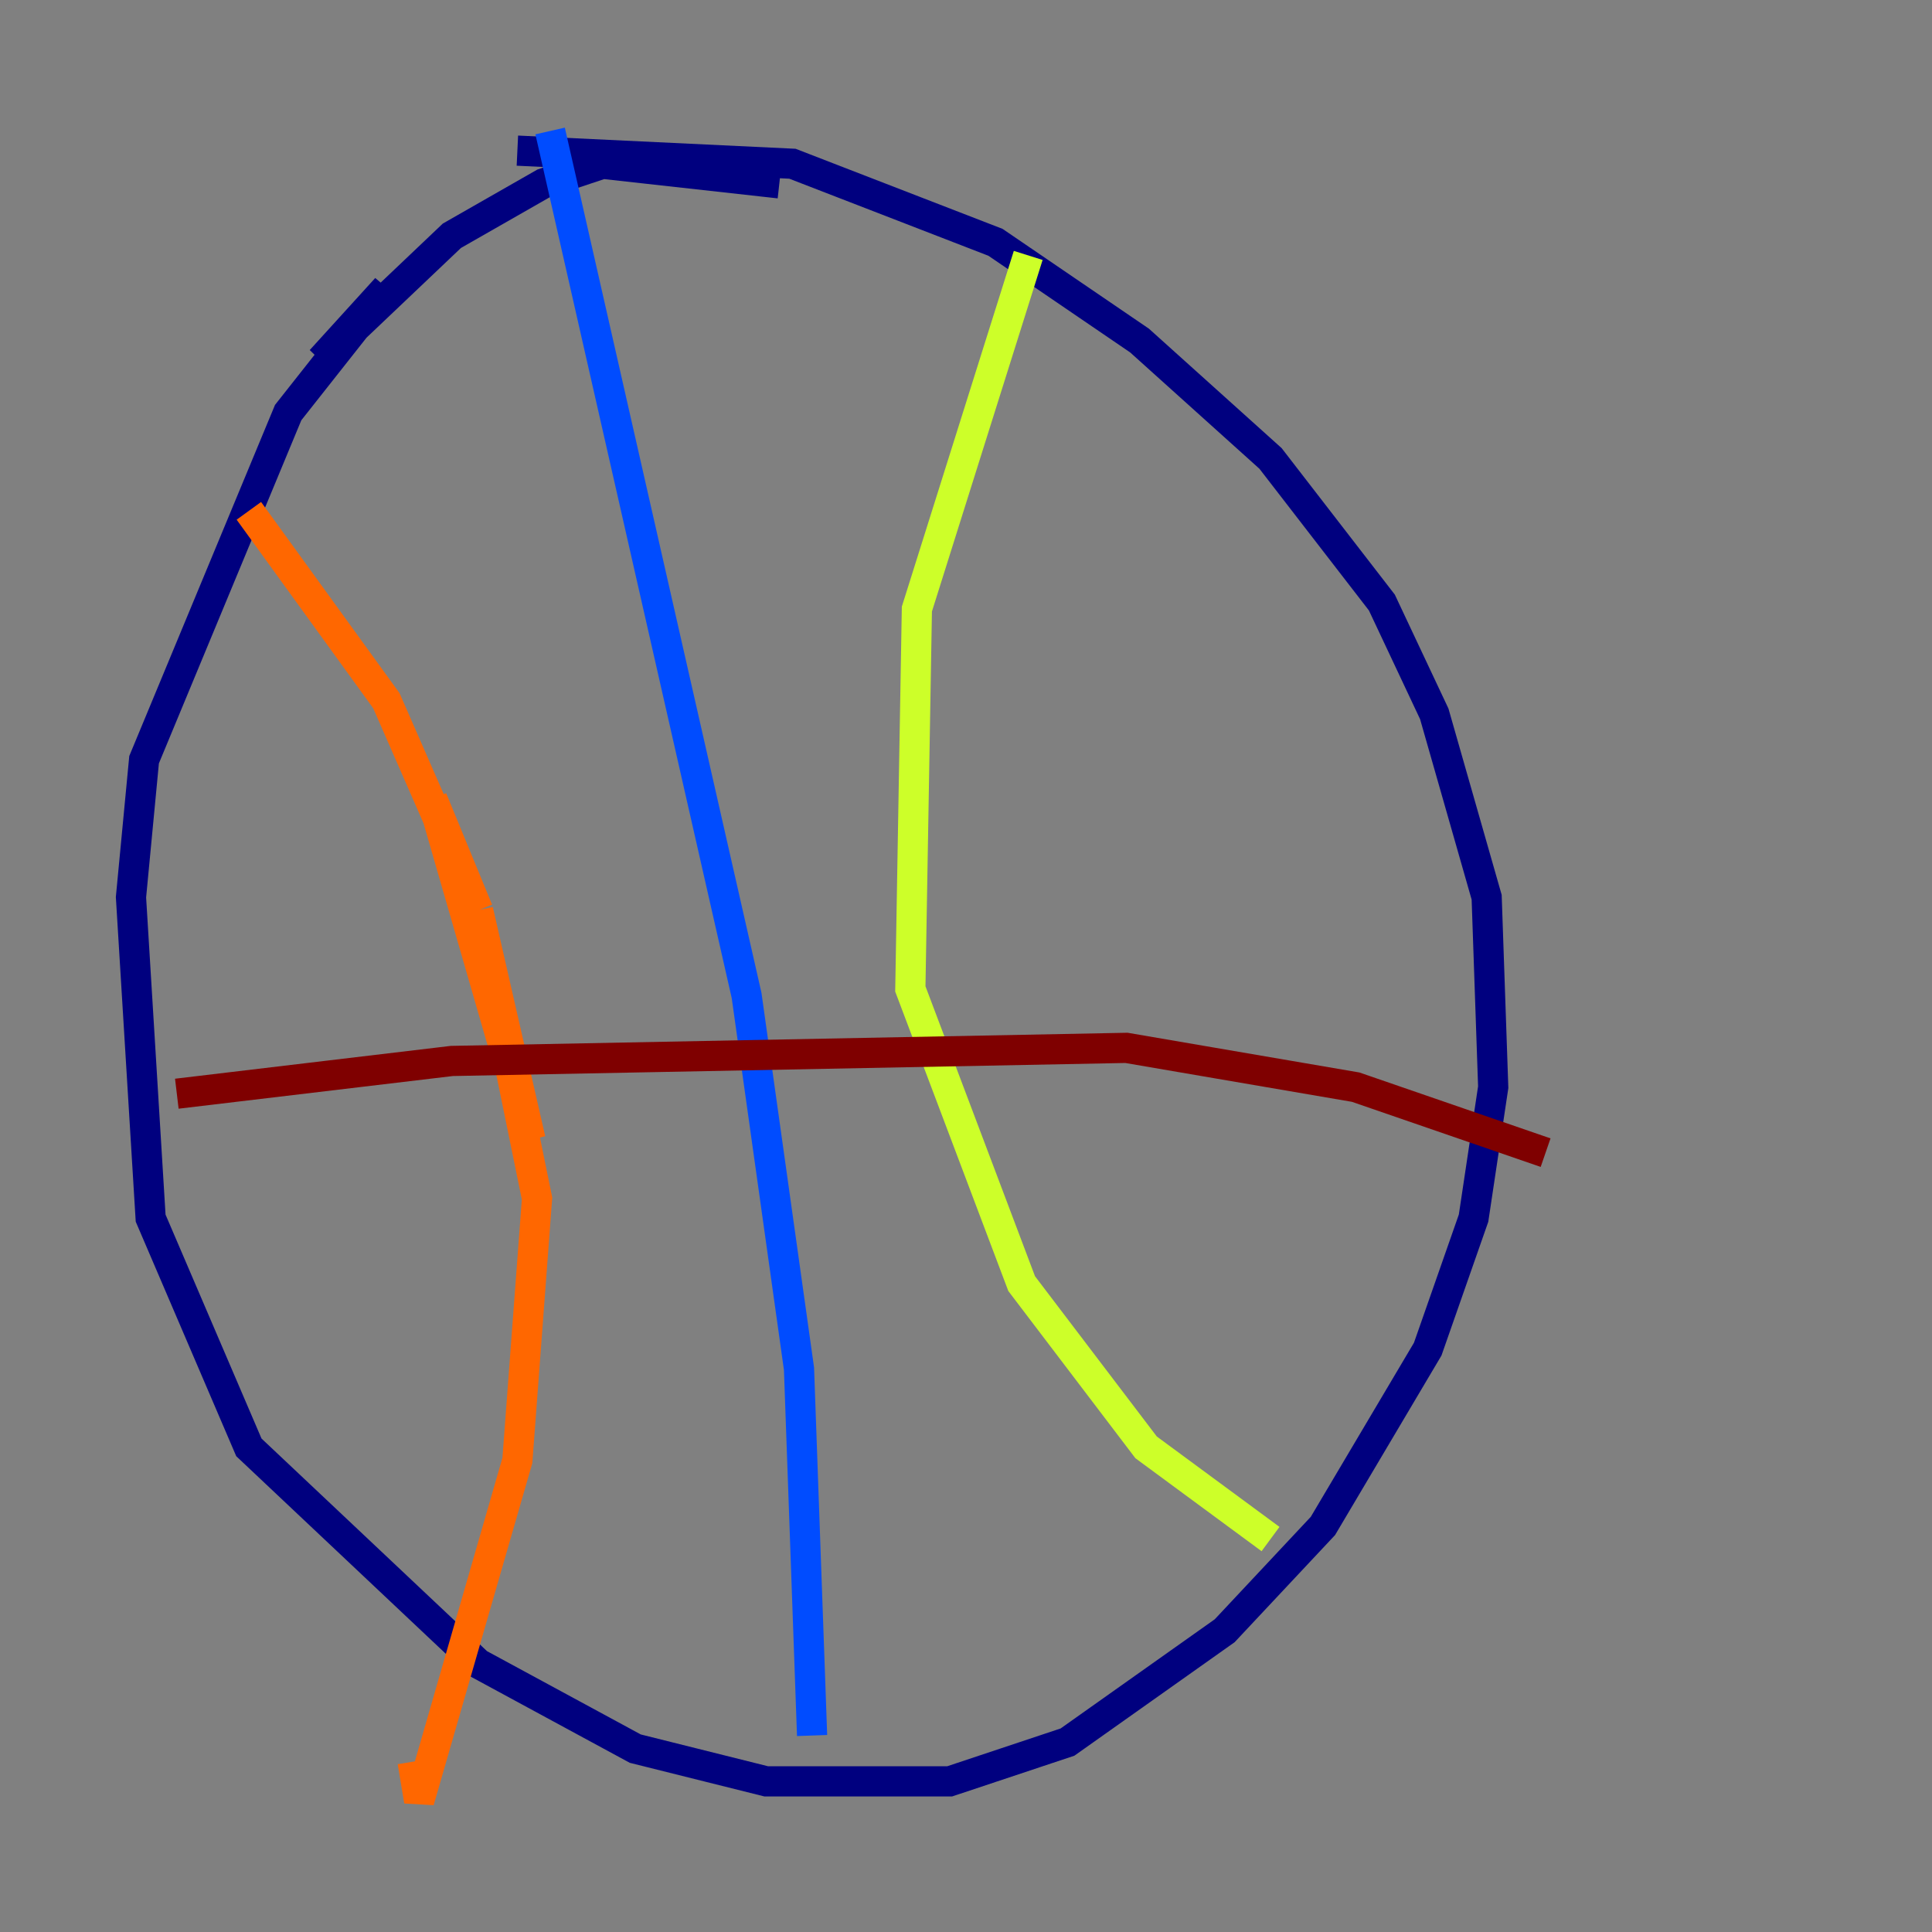 <?xml version="1.0" encoding="utf-8" ?>
<svg baseProfile="tiny" height="128" version="1.2" viewBox="0,0,128,128" width="128" xmlns="http://www.w3.org/2000/svg" xmlns:ev="http://www.w3.org/2001/xml-events" xmlns:xlink="http://www.w3.org/1999/xlink"><rect x="0" y="0" width="128" height="128" fill="#808080" stroke="none"/><defs /><polyline fill="none" points="51.634,12.149 39.919,10.848 36.014,12.149 29.939,15.62 21.261,23.864 25.6,19.091 19.091,27.336 9.546,50.332 8.678,59.444 9.98,80.705 16.488,95.891 31.675,110.21 42.088,115.851 50.766,118.02 62.915,118.02 70.725,115.417 81.139,108.041 87.647,101.098 94.59,89.383 97.627,80.705 98.929,72.027 98.495,59.444 95.024,47.295 91.552,39.919 84.176,30.373 75.498,22.563 65.953,16.054 52.502,10.848 34.278,9.98" stroke="#00007f" stroke-width="2" /><polyline fill="none" points="36.447,8.678 49.464,65.953 52.936,90.685 53.803,114.983" stroke="#004cff" stroke-width="2" /><polyline fill="none" points="53.803,114.983 53.803,114.983" stroke="#29ffcd" stroke-width="2" /><polyline fill="none" points="68.122,16.922 60.746,40.352 60.312,65.519 67.688,85.044 75.932,95.891 84.176,101.966" stroke="#cdff29" stroke-width="2" /><polyline fill="none" points="16.488,33.844 25.6,46.427 31.675,60.312 28.637,52.936 35.146,75.498 31.675,60.312 35.58,79.403 34.278,96.759 27.77,119.322 27.336,116.719" stroke="#ff6700" stroke-width="2" /><polyline fill="none" points="11.715,72.461 29.939,70.291 74.63,69.424 89.817,72.027 102.4,76.366" stroke="#7f0000" stroke-width="2" /></svg>